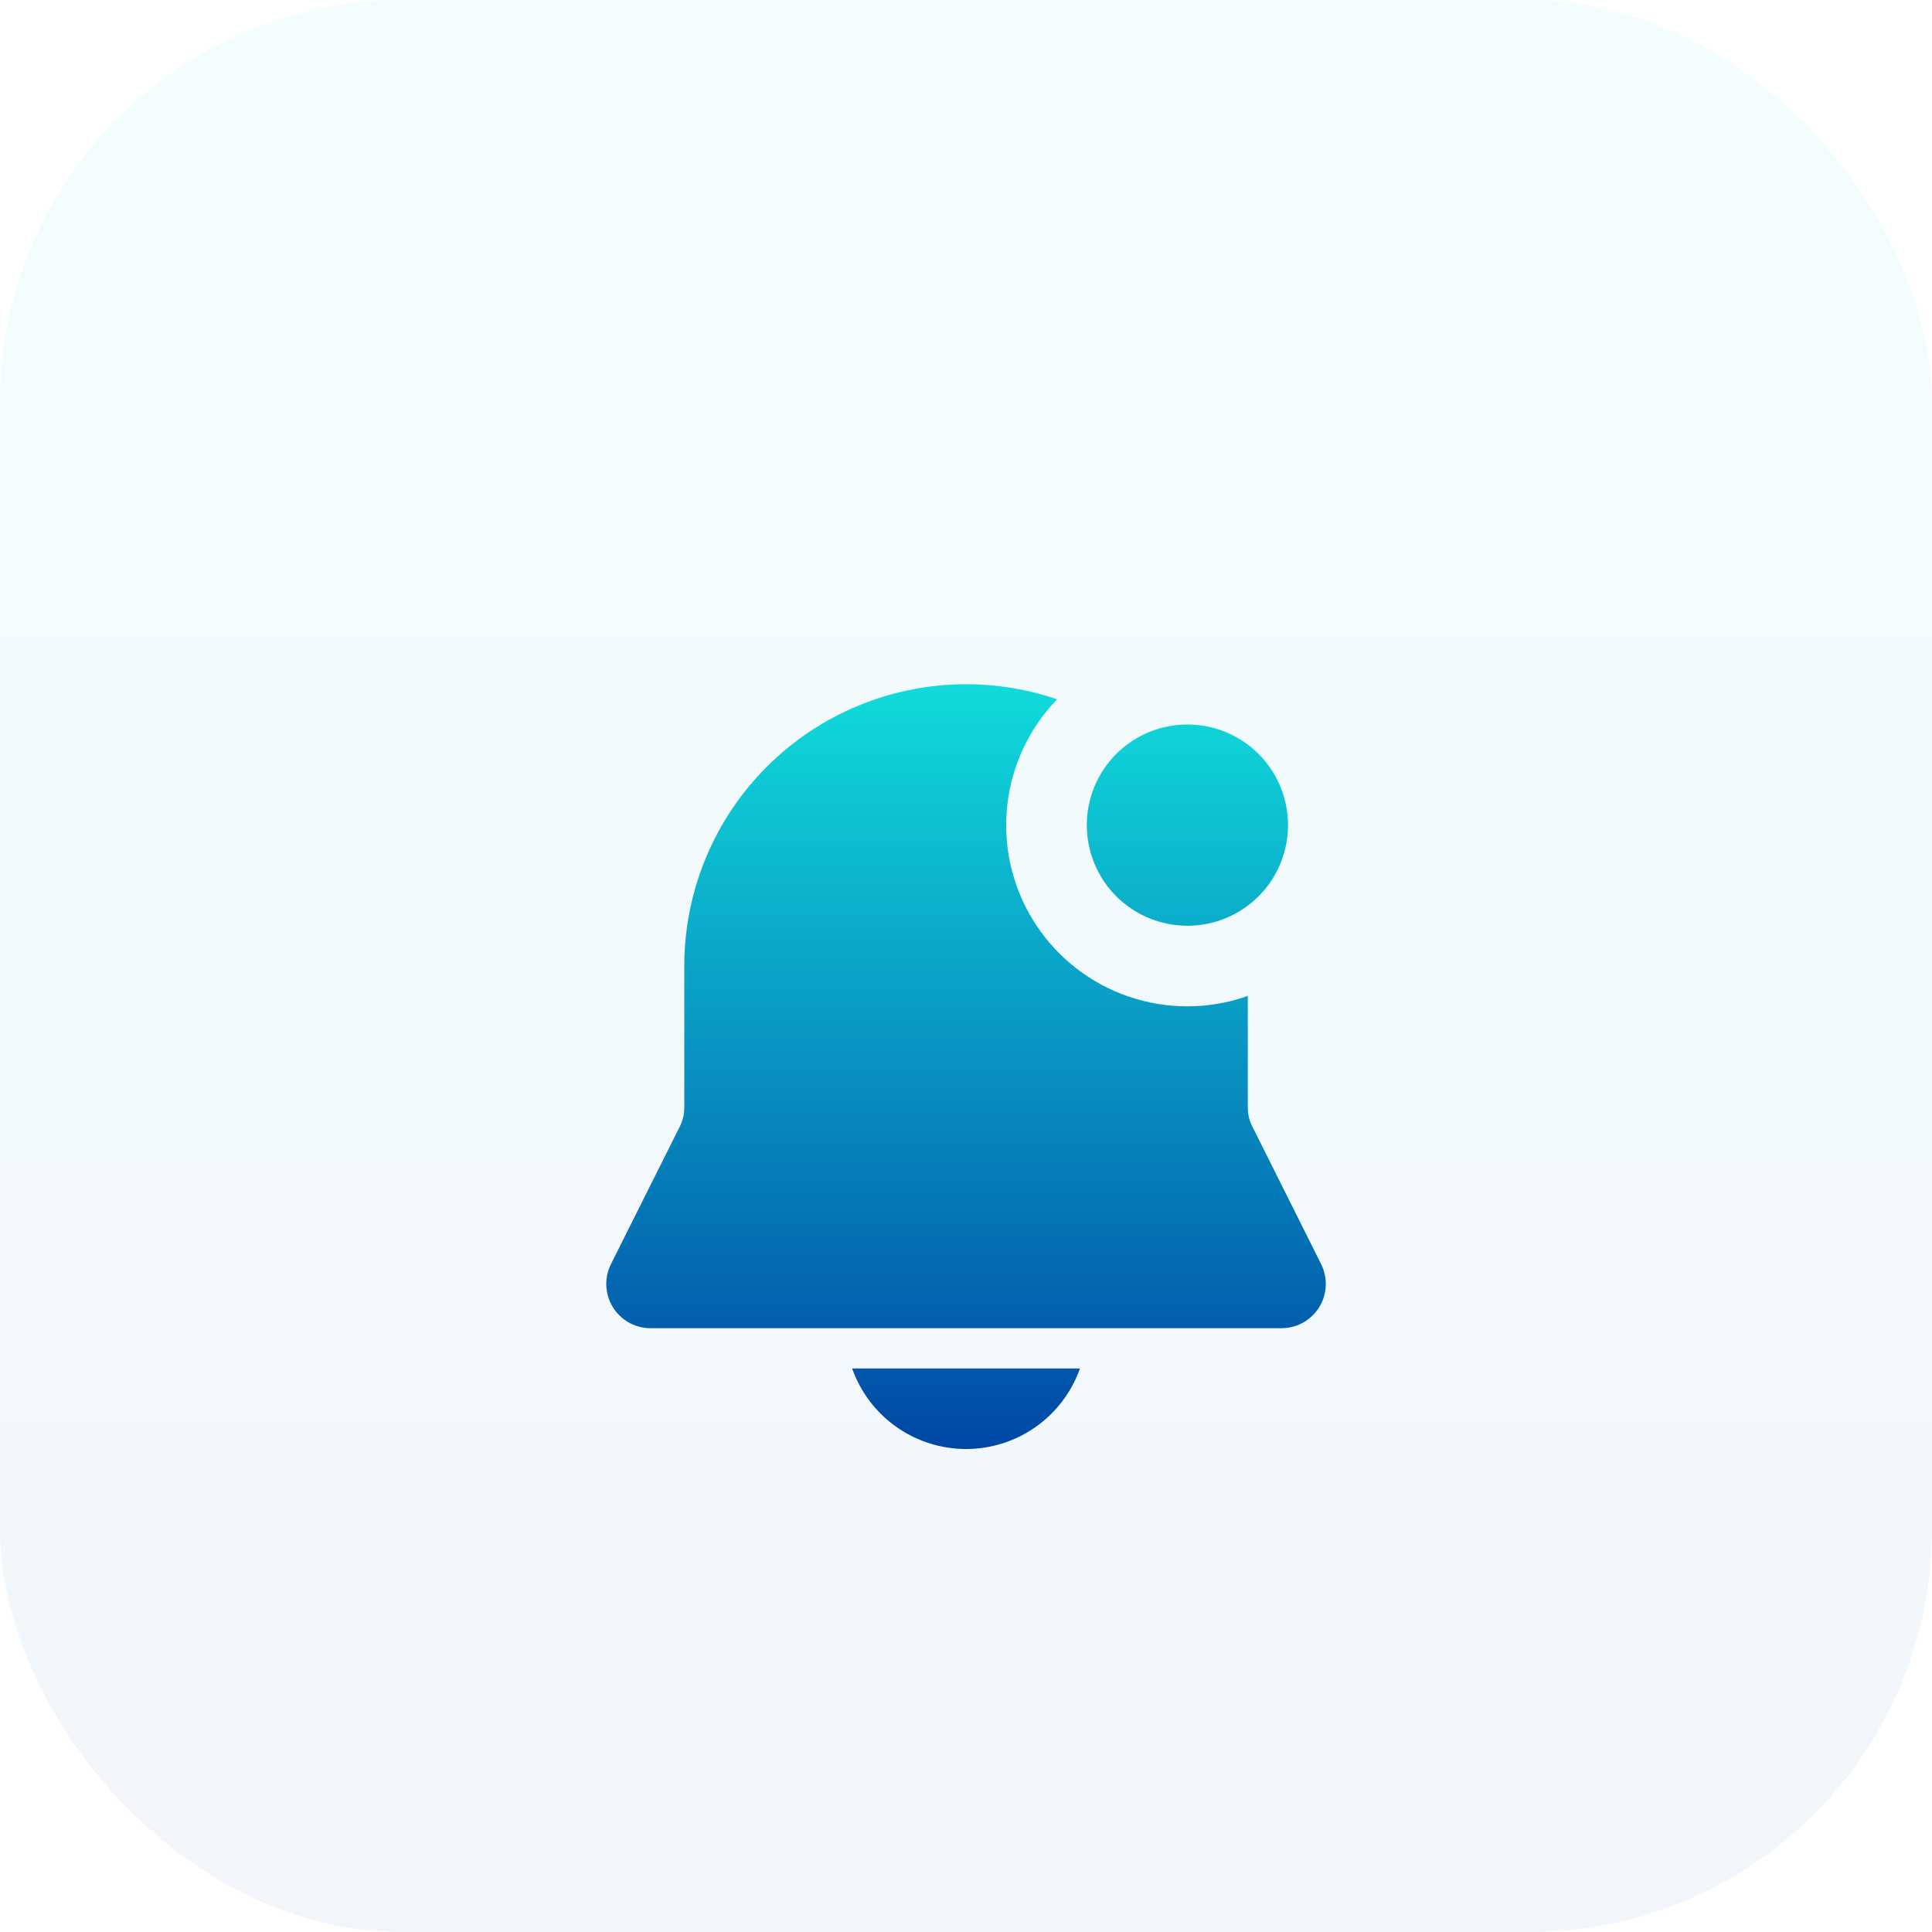 <svg width="48" height="48" viewBox="0 0 48 48" fill="none" xmlns="http://www.w3.org/2000/svg">
<rect width="48" height="48" rx="10" fill="url(#paint0_linear_462_1224)" fill-opacity="0.05"/>
<g filter="url(#filter0_di_462_1224)">
<path d="M24.001 14C24.771 13.999 25.535 14.126 26.264 14.374C25.573 15.088 25.138 16.01 25.027 16.997C24.915 17.984 25.133 18.98 25.647 19.83C26.16 20.68 26.941 21.336 27.866 21.696C28.792 22.056 29.811 22.1 30.764 21.821L31.001 21.743V24.527C31.001 24.643 31.021 24.758 31.061 24.867L31.107 24.974L32.823 28.407C32.902 28.566 32.942 28.742 32.939 28.92C32.935 29.097 32.889 29.272 32.804 29.428C32.718 29.584 32.596 29.716 32.448 29.815C32.3 29.913 32.131 29.974 31.954 29.993L31.839 29.999H16.163C15.985 29.999 15.81 29.956 15.652 29.873C15.495 29.791 15.36 29.672 15.258 29.525C15.157 29.379 15.093 29.211 15.071 29.034C15.049 28.858 15.07 28.678 15.133 28.512L15.179 28.407L16.896 24.974C16.947 24.87 16.981 24.758 16.994 24.643L17.001 24.528V21C17.001 19.143 17.738 17.363 19.051 16.05C20.364 14.738 22.144 14 24.001 14ZM29.501 15C30.164 15 30.8 15.263 31.269 15.732C31.737 16.201 32.001 16.837 32.001 17.5C32.001 18.163 31.737 18.799 31.269 19.268C30.8 19.737 30.164 20 29.501 20C28.838 20 28.202 19.737 27.733 19.268C27.264 18.799 27.001 18.163 27.001 17.5C27.001 16.837 27.264 16.201 27.733 15.732C28.202 15.263 28.838 15 29.501 15ZM24.001 33C23.38 33 22.775 32.808 22.268 32.45C21.761 32.092 21.378 31.585 21.171 31H26.831C26.624 31.585 26.241 32.092 25.734 32.45C25.227 32.808 24.621 33 24.001 33Z" fill="url(#paint1_linear_462_1224)"/>
</g>
<defs>
<filter id="filter0_di_462_1224" x="6.062" y="8" width="35.877" height="37" filterUnits="userSpaceOnUse" color-interpolation-filters="sRGB">
<feFlood flood-opacity="0" result="BackgroundImageFix"/>
<feColorMatrix in="SourceAlpha" type="matrix" values="0 0 0 0 0 0 0 0 0 0 0 0 0 0 0 0 0 0 127 0" result="hardAlpha"/>
<feOffset dy="3"/>
<feGaussianBlur stdDeviation="4.5"/>
<feComposite in2="hardAlpha" operator="out"/>
<feColorMatrix type="matrix" values="0 0 0 0 1 0 0 0 0 1 0 0 0 0 1 0 0 0 0.2 0"/>
<feBlend mode="normal" in2="BackgroundImageFix" result="effect1_dropShadow_462_1224"/>
<feBlend mode="normal" in="SourceGraphic" in2="effect1_dropShadow_462_1224" result="shape"/>
<feColorMatrix in="SourceAlpha" type="matrix" values="0 0 0 0 0 0 0 0 0 0 0 0 0 0 0 0 0 0 127 0" result="hardAlpha"/>
<feOffset/>
<feGaussianBlur stdDeviation="1.244"/>
<feComposite in2="hardAlpha" operator="arithmetic" k2="-1" k3="1"/>
<feColorMatrix type="matrix" values="0 0 0 0 1 0 0 0 0 1 0 0 0 0 1 0 0 0 1 0"/>
<feBlend mode="normal" in2="shape" result="effect2_innerShadow_462_1224"/>
</filter>
<linearGradient id="paint0_linear_462_1224" x1="24" y1="0" x2="24" y2="48" gradientUnits="userSpaceOnUse">
<stop stop-color="#10DBDB"/>
<stop offset="1" stop-color="#0047A5"/>
</linearGradient>
<linearGradient id="paint1_linear_462_1224" x1="24.001" y1="14" x2="24.001" y2="33" gradientUnits="userSpaceOnUse">
<stop stop-color="#10DBDB"/>
<stop offset="1" stop-color="#0047A5"/>
</linearGradient>
</defs>
</svg>
